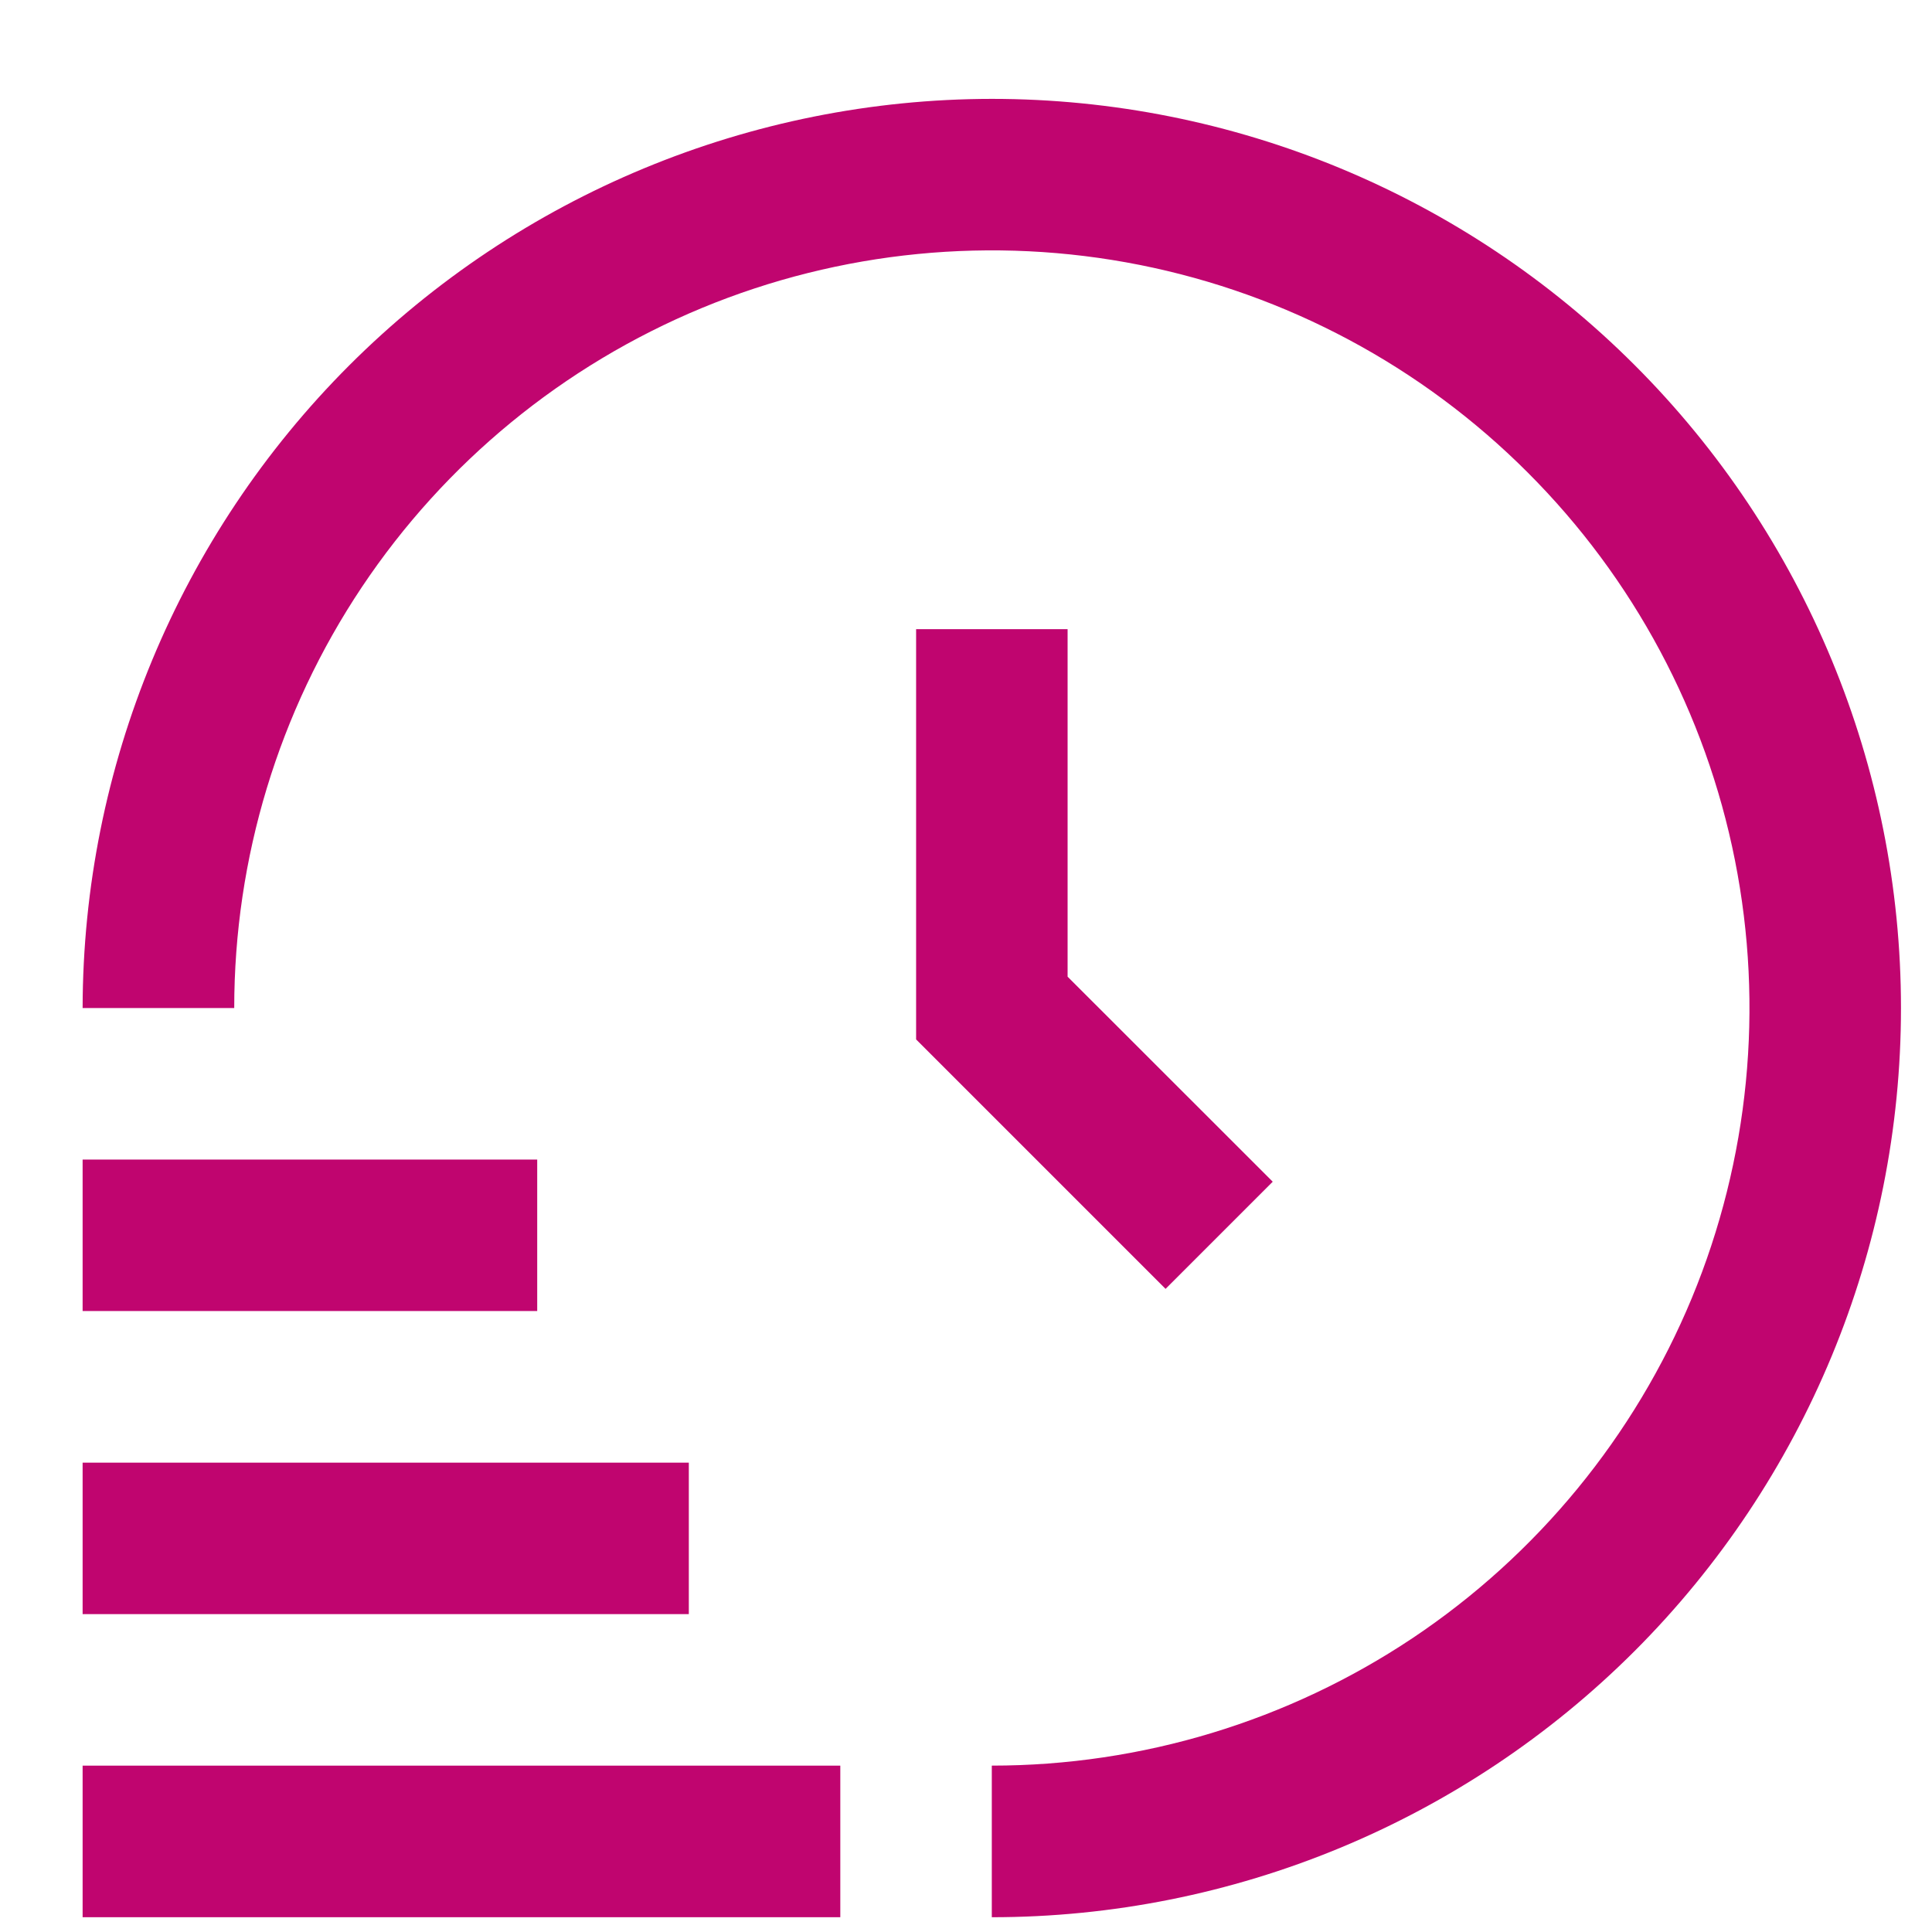 <svg width="17" height="17" viewBox="0 0 17 17" fill="none" xmlns="http://www.w3.org/2000/svg">
<g clip-path="url(#clip0)">
<path d="M7.394 16.87H0.727V15.536H7.394V16.87ZM6.061 12.87H0.727V14.203H6.061V12.87ZM4.727 10.203H0.727V11.536H4.727V10.203ZM8.727 0.87C6.606 0.872 4.573 1.716 3.073 3.215C1.573 4.715 0.73 6.749 0.727 8.87H2.061C2.061 7.551 2.452 6.262 3.184 5.166C3.917 4.069 4.958 3.215 6.176 2.71C7.394 2.206 8.735 2.074 10.028 2.331C11.321 2.588 12.509 3.223 13.441 4.156C14.374 5.088 15.009 6.276 15.266 7.569C15.523 8.862 15.391 10.203 14.887 11.421C14.382 12.639 13.527 13.68 12.431 14.413C11.335 15.145 10.046 15.536 8.727 15.536V16.87C10.849 16.87 12.884 16.027 14.384 14.527C15.884 13.026 16.727 10.991 16.727 8.87C16.727 6.748 15.884 4.713 14.384 3.213C12.884 1.712 10.849 0.87 8.727 0.87V0.87ZM8.061 5.536V9.146L10.256 11.341L11.199 10.398L9.394 8.594V5.536H8.061Z" fill="#c0056f"/>
</g>
<defs>
<clipPath id="clip0">
<rect width="16" height="16" fill="white" transform="translate(0.727 0.87)"/>
</clipPath>
</defs>
</svg>
